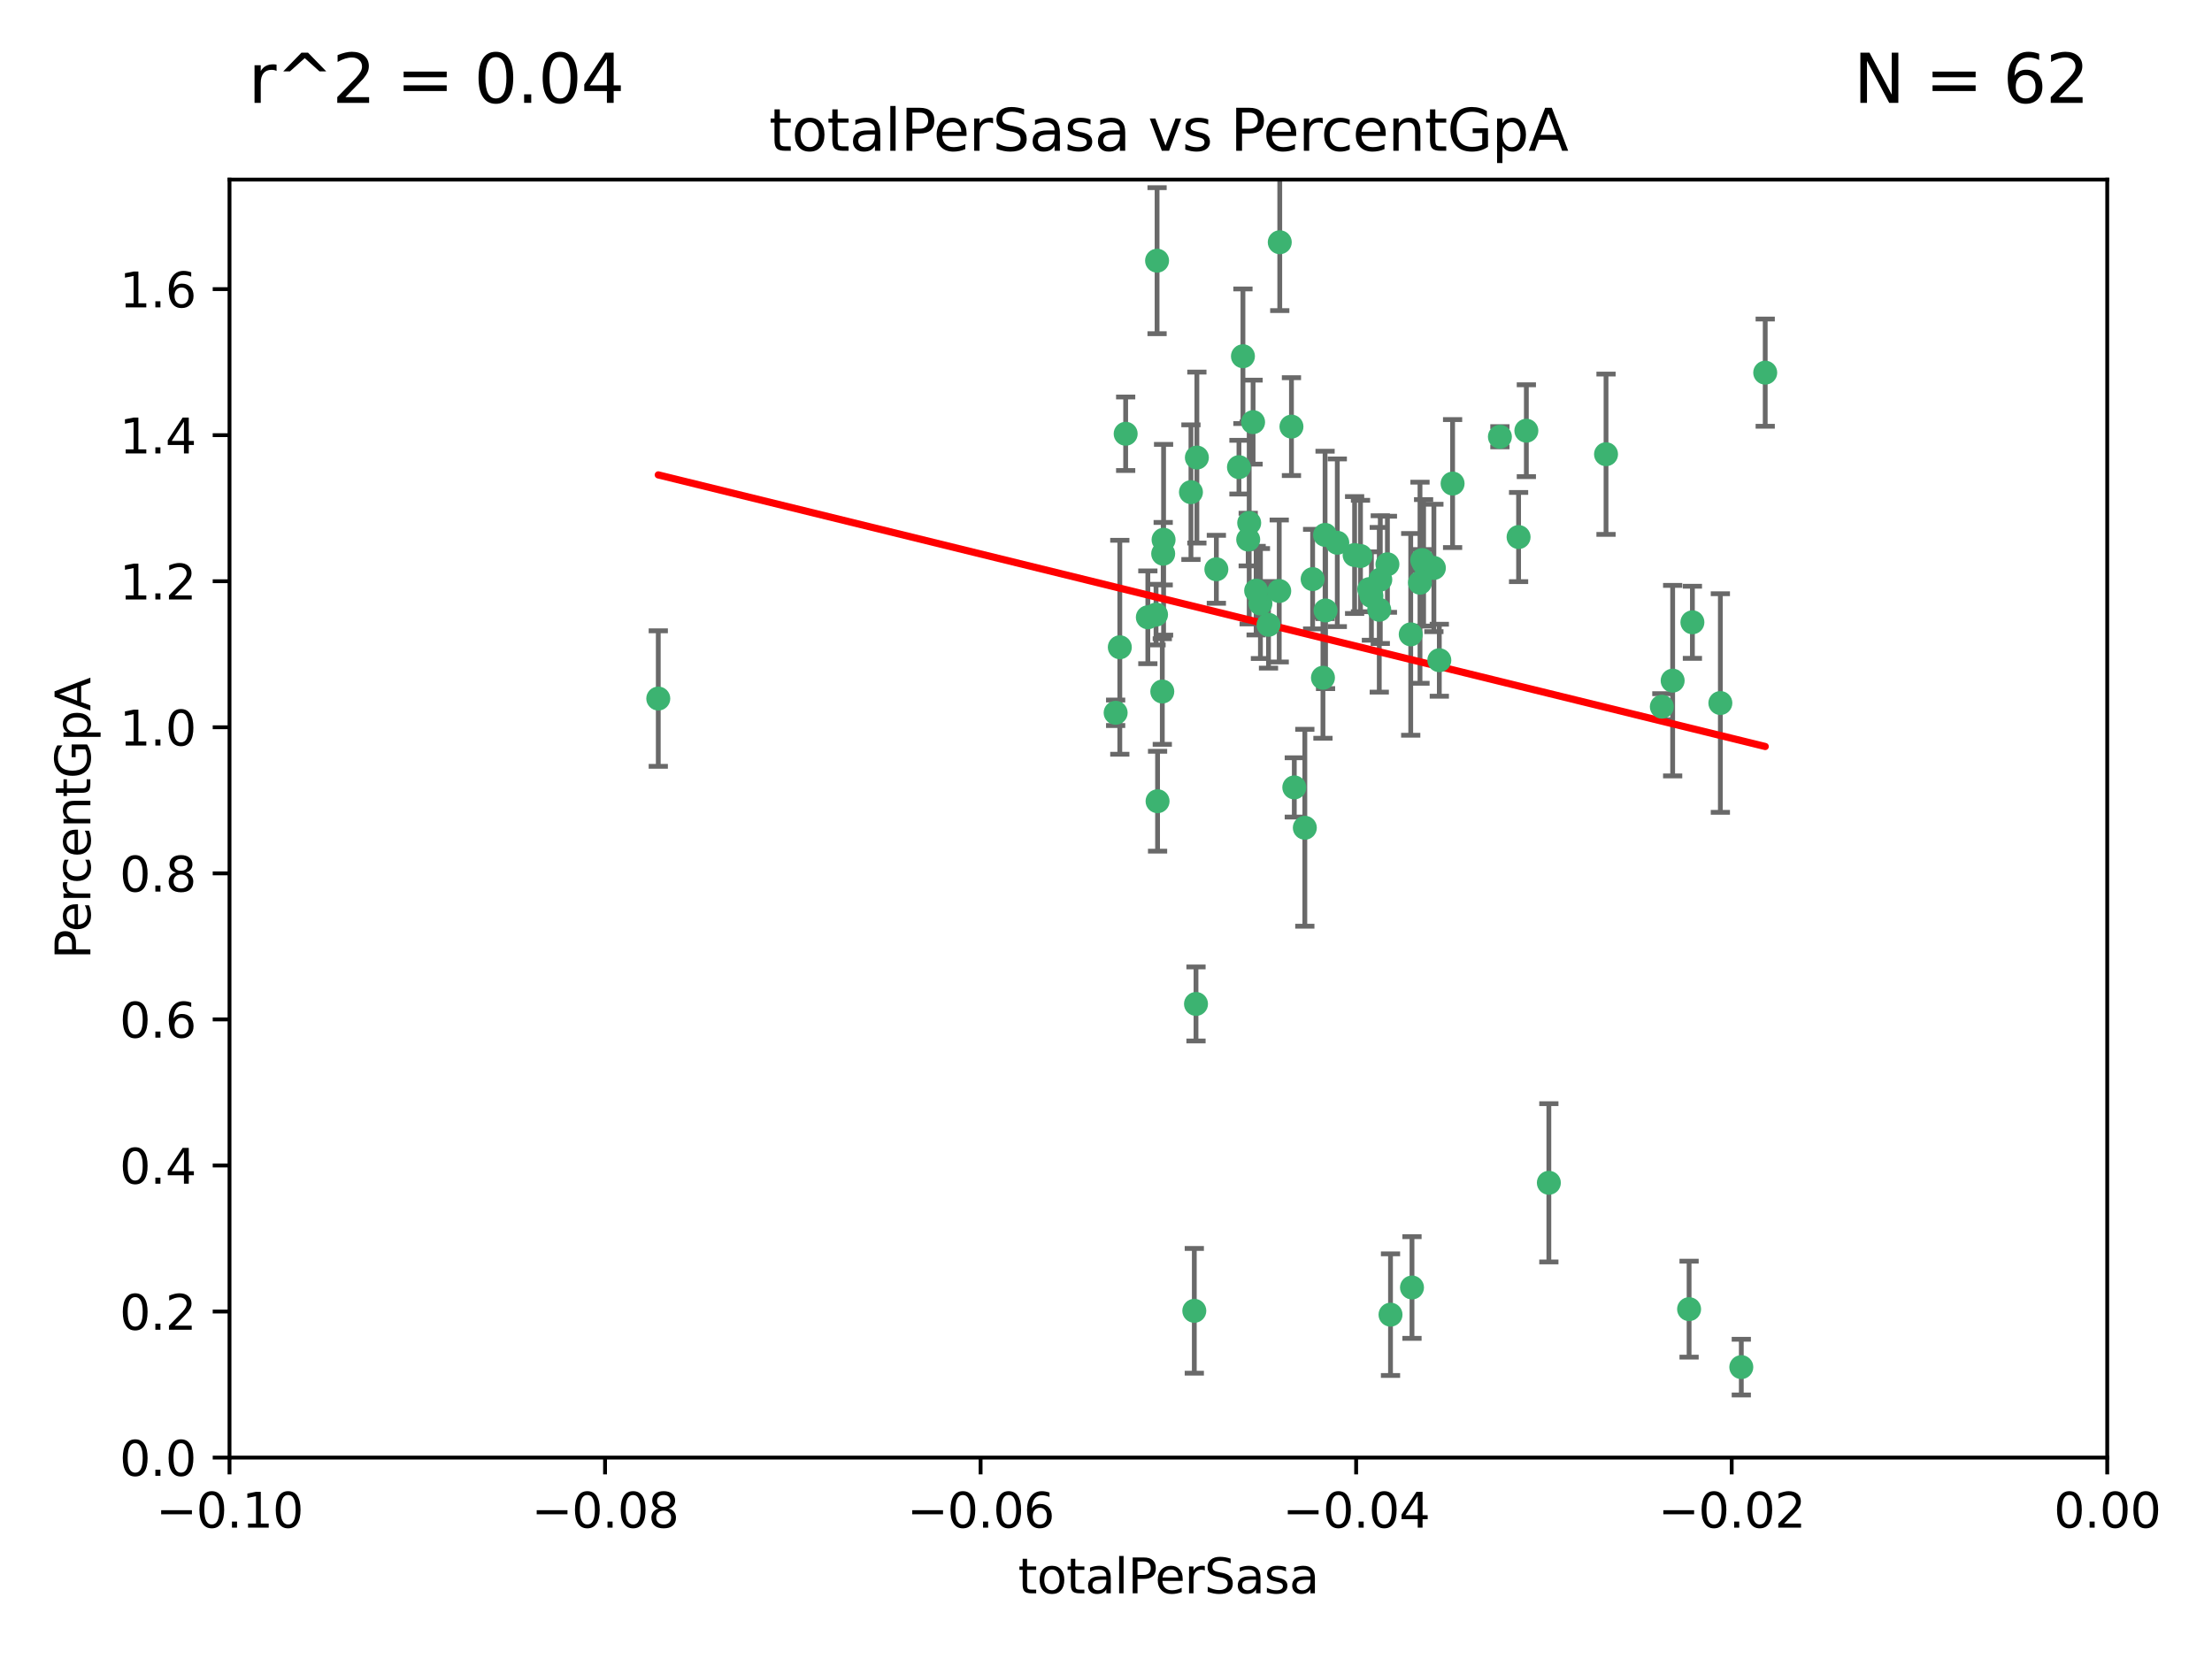 <?xml version="1.0" encoding="utf-8" standalone="no"?>
<!DOCTYPE svg PUBLIC "-//W3C//DTD SVG 1.1//EN"
  "http://www.w3.org/Graphics/SVG/1.1/DTD/svg11.dtd">
<svg xmlns:xlink="http://www.w3.org/1999/xlink" width="460.8pt" height="345.6pt" viewBox="0 0 460.8 345.6" xmlns="http://www.w3.org/2000/svg" version="1.1">
 <defs>
  <style type="text/css">*{stroke-linejoin: round; stroke-linecap: butt}</style>
 </defs>
 <g id="figure_1">
  <g id="patch_1">
   <path d="M 0 345.6 
L 460.8 345.6 
L 460.8 0 
L 0 0 
z
" style="fill: #ffffff"/>
  </g>
  <g id="axes_1">
   <g id="patch_2">
    <path d="M 47.81 303.64 
L 438.975 303.64 
L 438.975 37.411 
L 47.81 37.411 
z
" style="fill: #ffffff"/>
   </g>
   <g id="PathCollection_1">
    <defs>
     <path id="m05da519e37" d="M 0 1.118 
C 0.297 1.118 0.581 1 0.791 0.791 
C 1 0.581 1.118 0.297 1.118 0 
C 1.118 -0.297 1 -0.581 0.791 -0.791 
C 0.581 -1 0.297 -1.118 0 -1.118 
C -0.297 -1.118 -0.581 -1 -0.791 -0.791 
C -1 -0.581 -1.118 -0.297 -1.118 0 
C -1.118 0.297 -1 0.581 -0.791 0.791 
C -0.581 1 -0.297 1.118 0 1.118 
z
" style="stroke: #3cb371"/>
    </defs>
    <g clip-path="url(#pbe6c393dcd)">
     <use xlink:href="#m05da519e37" x="248.096" y="102.526" style="fill: #3cb371; stroke: #3cb371"/>
     <use xlink:href="#m05da519e37" x="253.391" y="118.592" style="fill: #3cb371; stroke: #3cb371"/>
     <use xlink:href="#m05da519e37" x="242.314" y="115.347" style="fill: #3cb371; stroke: #3cb371"/>
     <use xlink:href="#m05da519e37" x="249.331" y="95.318" style="fill: #3cb371; stroke: #3cb371"/>
     <use xlink:href="#m05da519e37" x="258.928" y="74.211" style="fill: #3cb371; stroke: #3cb371"/>
     <use xlink:href="#m05da519e37" x="233.277" y="134.836" style="fill: #3cb371; stroke: #3cb371"/>
     <use xlink:href="#m05da519e37" x="234.497" y="90.362" style="fill: #3cb371; stroke: #3cb371"/>
     <use xlink:href="#m05da519e37" x="232.409" y="148.487" style="fill: #3cb371; stroke: #3cb371"/>
     <use xlink:href="#m05da519e37" x="261.041" y="87.939" style="fill: #3cb371; stroke: #3cb371"/>
     <use xlink:href="#m05da519e37" x="241.04" y="54.304" style="fill: #3cb371; stroke: #3cb371"/>
     <use xlink:href="#m05da519e37" x="239.116" y="128.593" style="fill: #3cb371; stroke: #3cb371"/>
     <use xlink:href="#m05da519e37" x="260.23" y="108.935" style="fill: #3cb371; stroke: #3cb371"/>
     <use xlink:href="#m05da519e37" x="264.252" y="130.157" style="fill: #3cb371; stroke: #3cb371"/>
     <use xlink:href="#m05da519e37" x="258.098" y="97.317" style="fill: #3cb371; stroke: #3cb371"/>
     <use xlink:href="#m05da519e37" x="262.571" y="125.723" style="fill: #3cb371; stroke: #3cb371"/>
     <use xlink:href="#m05da519e37" x="283.416" y="115.829" style="fill: #3cb371; stroke: #3cb371"/>
     <use xlink:href="#m05da519e37" x="266.487" y="123.117" style="fill: #3cb371; stroke: #3cb371"/>
     <use xlink:href="#m05da519e37" x="242.128" y="144.057" style="fill: #3cb371; stroke: #3cb371"/>
     <use xlink:href="#m05da519e37" x="241.143" y="166.909" style="fill: #3cb371; stroke: #3cb371"/>
     <use xlink:href="#m05da519e37" x="269.034" y="88.874" style="fill: #3cb371; stroke: #3cb371"/>
     <use xlink:href="#m05da519e37" x="249.148" y="209.141" style="fill: #3cb371; stroke: #3cb371"/>
     <use xlink:href="#m05da519e37" x="276.135" y="127.171" style="fill: #3cb371; stroke: #3cb371"/>
     <use xlink:href="#m05da519e37" x="271.82" y="172.439" style="fill: #3cb371; stroke: #3cb371"/>
     <use xlink:href="#m05da519e37" x="287.327" y="127.028" style="fill: #3cb371; stroke: #3cb371"/>
     <use xlink:href="#m05da519e37" x="269.626" y="164.032" style="fill: #3cb371; stroke: #3cb371"/>
     <use xlink:href="#m05da519e37" x="261.679" y="123.038" style="fill: #3cb371; stroke: #3cb371"/>
     <use xlink:href="#m05da519e37" x="285.691" y="124.161" style="fill: #3cb371; stroke: #3cb371"/>
     <use xlink:href="#m05da519e37" x="137.131" y="145.522" style="fill: #3cb371; stroke: #3cb371"/>
     <use xlink:href="#m05da519e37" x="242.395" y="112.441" style="fill: #3cb371; stroke: #3cb371"/>
     <use xlink:href="#m05da519e37" x="282.19" y="115.624" style="fill: #3cb371; stroke: #3cb371"/>
     <use xlink:href="#m05da519e37" x="287.541" y="120.746" style="fill: #3cb371; stroke: #3cb371"/>
     <use xlink:href="#m05da519e37" x="278.583" y="113.07" style="fill: #3cb371; stroke: #3cb371"/>
     <use xlink:href="#m05da519e37" x="273.445" y="120.64" style="fill: #3cb371; stroke: #3cb371"/>
     <use xlink:href="#m05da519e37" x="266.598" y="50.463" style="fill: #3cb371; stroke: #3cb371"/>
     <use xlink:href="#m05da519e37" x="298.704" y="118.317" style="fill: #3cb371; stroke: #3cb371"/>
     <use xlink:href="#m05da519e37" x="293.88" y="132.151" style="fill: #3cb371; stroke: #3cb371"/>
     <use xlink:href="#m05da519e37" x="289.026" y="117.548" style="fill: #3cb371; stroke: #3cb371"/>
     <use xlink:href="#m05da519e37" x="248.796" y="273.067" style="fill: #3cb371; stroke: #3cb371"/>
     <use xlink:href="#m05da519e37" x="240.824" y="128.033" style="fill: #3cb371; stroke: #3cb371"/>
     <use xlink:href="#m05da519e37" x="285.242" y="122.726" style="fill: #3cb371; stroke: #3cb371"/>
     <use xlink:href="#m05da519e37" x="260.024" y="112.4" style="fill: #3cb371; stroke: #3cb371"/>
     <use xlink:href="#m05da519e37" x="295.811" y="121.39" style="fill: #3cb371; stroke: #3cb371"/>
     <use xlink:href="#m05da519e37" x="276.037" y="111.43" style="fill: #3cb371; stroke: #3cb371"/>
     <use xlink:href="#m05da519e37" x="275.595" y="141.186" style="fill: #3cb371; stroke: #3cb371"/>
     <use xlink:href="#m05da519e37" x="302.602" y="100.735" style="fill: #3cb371; stroke: #3cb371"/>
     <use xlink:href="#m05da519e37" x="312.458" y="90.985" style="fill: #3cb371; stroke: #3cb371"/>
     <use xlink:href="#m05da519e37" x="296.273" y="116.663" style="fill: #3cb371; stroke: #3cb371"/>
     <use xlink:href="#m05da519e37" x="296.56" y="117.25" style="fill: #3cb371; stroke: #3cb371"/>
     <use xlink:href="#m05da519e37" x="294.144" y="268.209" style="fill: #3cb371; stroke: #3cb371"/>
     <use xlink:href="#m05da519e37" x="316.349" y="111.877" style="fill: #3cb371; stroke: #3cb371"/>
     <use xlink:href="#m05da519e37" x="317.968" y="89.722" style="fill: #3cb371; stroke: #3cb371"/>
     <use xlink:href="#m05da519e37" x="334.565" y="94.622" style="fill: #3cb371; stroke: #3cb371"/>
     <use xlink:href="#m05da519e37" x="299.836" y="137.537" style="fill: #3cb371; stroke: #3cb371"/>
     <use xlink:href="#m05da519e37" x="289.669" y="273.866" style="fill: #3cb371; stroke: #3cb371"/>
     <use xlink:href="#m05da519e37" x="322.655" y="246.398" style="fill: #3cb371; stroke: #3cb371"/>
     <use xlink:href="#m05da519e37" x="352.559" y="129.634" style="fill: #3cb371; stroke: #3cb371"/>
     <use xlink:href="#m05da519e37" x="346.193" y="147.219" style="fill: #3cb371; stroke: #3cb371"/>
     <use xlink:href="#m05da519e37" x="362.745" y="284.794" style="fill: #3cb371; stroke: #3cb371"/>
     <use xlink:href="#m05da519e37" x="358.382" y="146.454" style="fill: #3cb371; stroke: #3cb371"/>
     <use xlink:href="#m05da519e37" x="348.445" y="141.79" style="fill: #3cb371; stroke: #3cb371"/>
     <use xlink:href="#m05da519e37" x="367.727" y="77.63" style="fill: #3cb371; stroke: #3cb371"/>
     <use xlink:href="#m05da519e37" x="351.868" y="272.718" style="fill: #3cb371; stroke: #3cb371"/>
    </g>
   </g>
   <g id="matplotlib.axis_1">
    <g id="xtick_1">
     <g id="line2d_1">
      <defs>
       <path id="mb0757c3b07" d="M 0 0 
L 0 3.5 
" style="stroke: #000000; stroke-width: 0.8"/>
      </defs>
      <g>
       <use xlink:href="#mb0757c3b07" x="47.81" y="303.64" style="stroke: #000000; stroke-width: 0.8"/>
      </g>
     </g>
     <g id="text_1">
      <!-- −0.10 -->
      <g transform="translate(32.487 318.238)scale(0.1 -0.1)">
       <defs>
        <path id="DejaVuSans-2212" d="M 678 2272 
L 4684 2272 
L 4684 1741 
L 678 1741 
L 678 2272 
z
" transform="scale(0.016)"/>
        <path id="DejaVuSans-30" d="M 2034 4250 
Q 1547 4250 1301 3770 
Q 1056 3291 1056 2328 
Q 1056 1369 1301 889 
Q 1547 409 2034 409 
Q 2525 409 2770 889 
Q 3016 1369 3016 2328 
Q 3016 3291 2770 3770 
Q 2525 4250 2034 4250 
z
M 2034 4750 
Q 2819 4750 3233 4129 
Q 3647 3509 3647 2328 
Q 3647 1150 3233 529 
Q 2819 -91 2034 -91 
Q 1250 -91 836 529 
Q 422 1150 422 2328 
Q 422 3509 836 4129 
Q 1250 4750 2034 4750 
z
" transform="scale(0.016)"/>
        <path id="DejaVuSans-2e" d="M 684 794 
L 1344 794 
L 1344 0 
L 684 0 
L 684 794 
z
" transform="scale(0.016)"/>
        <path id="DejaVuSans-31" d="M 794 531 
L 1825 531 
L 1825 4091 
L 703 3866 
L 703 4441 
L 1819 4666 
L 2450 4666 
L 2450 531 
L 3481 531 
L 3481 0 
L 794 0 
L 794 531 
z
" transform="scale(0.016)"/>
       </defs>
       <use xlink:href="#DejaVuSans-2212"/>
       <use xlink:href="#DejaVuSans-30" x="83.789"/>
       <use xlink:href="#DejaVuSans-2e" x="147.412"/>
       <use xlink:href="#DejaVuSans-31" x="179.199"/>
       <use xlink:href="#DejaVuSans-30" x="242.822"/>
      </g>
     </g>
    </g>
    <g id="xtick_2">
     <g id="line2d_2">
      <g>
       <use xlink:href="#mb0757c3b07" x="126.043" y="303.64" style="stroke: #000000; stroke-width: 0.8"/>
      </g>
     </g>
     <g id="text_2">
      <!-- −0.08 -->
      <g transform="translate(110.72 318.238)scale(0.1 -0.1)">
       <defs>
        <path id="DejaVuSans-38" d="M 2034 2216 
Q 1584 2216 1326 1975 
Q 1069 1734 1069 1313 
Q 1069 891 1326 650 
Q 1584 409 2034 409 
Q 2484 409 2743 651 
Q 3003 894 3003 1313 
Q 3003 1734 2745 1975 
Q 2488 2216 2034 2216 
z
M 1403 2484 
Q 997 2584 770 2862 
Q 544 3141 544 3541 
Q 544 4100 942 4425 
Q 1341 4750 2034 4750 
Q 2731 4750 3128 4425 
Q 3525 4100 3525 3541 
Q 3525 3141 3298 2862 
Q 3072 2584 2669 2484 
Q 3125 2378 3379 2068 
Q 3634 1759 3634 1313 
Q 3634 634 3220 271 
Q 2806 -91 2034 -91 
Q 1263 -91 848 271 
Q 434 634 434 1313 
Q 434 1759 690 2068 
Q 947 2378 1403 2484 
z
M 1172 3481 
Q 1172 3119 1398 2916 
Q 1625 2713 2034 2713 
Q 2441 2713 2670 2916 
Q 2900 3119 2900 3481 
Q 2900 3844 2670 4047 
Q 2441 4250 2034 4250 
Q 1625 4250 1398 4047 
Q 1172 3844 1172 3481 
z
" transform="scale(0.016)"/>
       </defs>
       <use xlink:href="#DejaVuSans-2212"/>
       <use xlink:href="#DejaVuSans-30" x="83.789"/>
       <use xlink:href="#DejaVuSans-2e" x="147.412"/>
       <use xlink:href="#DejaVuSans-30" x="179.199"/>
       <use xlink:href="#DejaVuSans-38" x="242.822"/>
      </g>
     </g>
    </g>
    <g id="xtick_3">
     <g id="line2d_3">
      <g>
       <use xlink:href="#mb0757c3b07" x="204.276" y="303.64" style="stroke: #000000; stroke-width: 0.8"/>
      </g>
     </g>
     <g id="text_3">
      <!-- −0.06 -->
      <g transform="translate(188.953 318.238)scale(0.1 -0.1)">
       <defs>
        <path id="DejaVuSans-36" d="M 2113 2584 
Q 1688 2584 1439 2293 
Q 1191 2003 1191 1497 
Q 1191 994 1439 701 
Q 1688 409 2113 409 
Q 2538 409 2786 701 
Q 3034 994 3034 1497 
Q 3034 2003 2786 2293 
Q 2538 2584 2113 2584 
z
M 3366 4563 
L 3366 3988 
Q 3128 4100 2886 4159 
Q 2644 4219 2406 4219 
Q 1781 4219 1451 3797 
Q 1122 3375 1075 2522 
Q 1259 2794 1537 2939 
Q 1816 3084 2150 3084 
Q 2853 3084 3261 2657 
Q 3669 2231 3669 1497 
Q 3669 778 3244 343 
Q 2819 -91 2113 -91 
Q 1303 -91 875 529 
Q 447 1150 447 2328 
Q 447 3434 972 4092 
Q 1497 4750 2381 4750 
Q 2619 4750 2861 4703 
Q 3103 4656 3366 4563 
z
" transform="scale(0.016)"/>
       </defs>
       <use xlink:href="#DejaVuSans-2212"/>
       <use xlink:href="#DejaVuSans-30" x="83.789"/>
       <use xlink:href="#DejaVuSans-2e" x="147.412"/>
       <use xlink:href="#DejaVuSans-30" x="179.199"/>
       <use xlink:href="#DejaVuSans-36" x="242.822"/>
      </g>
     </g>
    </g>
    <g id="xtick_4">
     <g id="line2d_4">
      <g>
       <use xlink:href="#mb0757c3b07" x="282.509" y="303.64" style="stroke: #000000; stroke-width: 0.8"/>
      </g>
     </g>
     <g id="text_4">
      <!-- −0.04 -->
      <g transform="translate(267.186 318.238)scale(0.1 -0.1)">
       <defs>
        <path id="DejaVuSans-34" d="M 2419 4116 
L 825 1625 
L 2419 1625 
L 2419 4116 
z
M 2253 4666 
L 3047 4666 
L 3047 1625 
L 3713 1625 
L 3713 1100 
L 3047 1100 
L 3047 0 
L 2419 0 
L 2419 1100 
L 313 1100 
L 313 1709 
L 2253 4666 
z
" transform="scale(0.016)"/>
       </defs>
       <use xlink:href="#DejaVuSans-2212"/>
       <use xlink:href="#DejaVuSans-30" x="83.789"/>
       <use xlink:href="#DejaVuSans-2e" x="147.412"/>
       <use xlink:href="#DejaVuSans-30" x="179.199"/>
       <use xlink:href="#DejaVuSans-34" x="242.822"/>
      </g>
     </g>
    </g>
    <g id="xtick_5">
     <g id="line2d_5">
      <g>
       <use xlink:href="#mb0757c3b07" x="360.742" y="303.64" style="stroke: #000000; stroke-width: 0.8"/>
      </g>
     </g>
     <g id="text_5">
      <!-- −0.02 -->
      <g transform="translate(345.419 318.238)scale(0.1 -0.1)">
       <defs>
        <path id="DejaVuSans-32" d="M 1228 531 
L 3431 531 
L 3431 0 
L 469 0 
L 469 531 
Q 828 903 1448 1529 
Q 2069 2156 2228 2338 
Q 2531 2678 2651 2914 
Q 2772 3150 2772 3378 
Q 2772 3750 2511 3984 
Q 2250 4219 1831 4219 
Q 1534 4219 1204 4116 
Q 875 4013 500 3803 
L 500 4441 
Q 881 4594 1212 4672 
Q 1544 4750 1819 4750 
Q 2544 4750 2975 4387 
Q 3406 4025 3406 3419 
Q 3406 3131 3298 2873 
Q 3191 2616 2906 2266 
Q 2828 2175 2409 1742 
Q 1991 1309 1228 531 
z
" transform="scale(0.016)"/>
       </defs>
       <use xlink:href="#DejaVuSans-2212"/>
       <use xlink:href="#DejaVuSans-30" x="83.789"/>
       <use xlink:href="#DejaVuSans-2e" x="147.412"/>
       <use xlink:href="#DejaVuSans-30" x="179.199"/>
       <use xlink:href="#DejaVuSans-32" x="242.822"/>
      </g>
     </g>
    </g>
    <g id="xtick_6">
     <g id="line2d_6">
      <g>
       <use xlink:href="#mb0757c3b07" x="438.975" y="303.64" style="stroke: #000000; stroke-width: 0.8"/>
      </g>
     </g>
     <g id="text_6">
      <!-- 0.00 -->
      <g transform="translate(427.842 318.238)scale(0.1 -0.1)">
       <use xlink:href="#DejaVuSans-30"/>
       <use xlink:href="#DejaVuSans-2e" x="63.623"/>
       <use xlink:href="#DejaVuSans-30" x="95.41"/>
       <use xlink:href="#DejaVuSans-30" x="159.033"/>
      </g>
     </g>
    </g>
    <g id="text_7">
     <!-- totalPerSasa -->
     <g transform="translate(212.087 331.917)scale(0.1 -0.1)">
      <defs>
       <path id="DejaVuSans-74" d="M 1172 4494 
L 1172 3500 
L 2356 3500 
L 2356 3053 
L 1172 3053 
L 1172 1153 
Q 1172 725 1289 603 
Q 1406 481 1766 481 
L 2356 481 
L 2356 0 
L 1766 0 
Q 1100 0 847 248 
Q 594 497 594 1153 
L 594 3053 
L 172 3053 
L 172 3500 
L 594 3500 
L 594 4494 
L 1172 4494 
z
" transform="scale(0.016)"/>
       <path id="DejaVuSans-6f" d="M 1959 3097 
Q 1497 3097 1228 2736 
Q 959 2375 959 1747 
Q 959 1119 1226 758 
Q 1494 397 1959 397 
Q 2419 397 2687 759 
Q 2956 1122 2956 1747 
Q 2956 2369 2687 2733 
Q 2419 3097 1959 3097 
z
M 1959 3584 
Q 2709 3584 3137 3096 
Q 3566 2609 3566 1747 
Q 3566 888 3137 398 
Q 2709 -91 1959 -91 
Q 1206 -91 779 398 
Q 353 888 353 1747 
Q 353 2609 779 3096 
Q 1206 3584 1959 3584 
z
" transform="scale(0.016)"/>
       <path id="DejaVuSans-61" d="M 2194 1759 
Q 1497 1759 1228 1600 
Q 959 1441 959 1056 
Q 959 750 1161 570 
Q 1363 391 1709 391 
Q 2188 391 2477 730 
Q 2766 1069 2766 1631 
L 2766 1759 
L 2194 1759 
z
M 3341 1997 
L 3341 0 
L 2766 0 
L 2766 531 
Q 2569 213 2275 61 
Q 1981 -91 1556 -91 
Q 1019 -91 701 211 
Q 384 513 384 1019 
Q 384 1609 779 1909 
Q 1175 2209 1959 2209 
L 2766 2209 
L 2766 2266 
Q 2766 2663 2505 2880 
Q 2244 3097 1772 3097 
Q 1472 3097 1187 3025 
Q 903 2953 641 2809 
L 641 3341 
Q 956 3463 1253 3523 
Q 1550 3584 1831 3584 
Q 2591 3584 2966 3190 
Q 3341 2797 3341 1997 
z
" transform="scale(0.016)"/>
       <path id="DejaVuSans-6c" d="M 603 4863 
L 1178 4863 
L 1178 0 
L 603 0 
L 603 4863 
z
" transform="scale(0.016)"/>
       <path id="DejaVuSans-50" d="M 1259 4147 
L 1259 2394 
L 2053 2394 
Q 2494 2394 2734 2622 
Q 2975 2850 2975 3272 
Q 2975 3691 2734 3919 
Q 2494 4147 2053 4147 
L 1259 4147 
z
M 628 4666 
L 2053 4666 
Q 2838 4666 3239 4311 
Q 3641 3956 3641 3272 
Q 3641 2581 3239 2228 
Q 2838 1875 2053 1875 
L 1259 1875 
L 1259 0 
L 628 0 
L 628 4666 
z
" transform="scale(0.016)"/>
       <path id="DejaVuSans-65" d="M 3597 1894 
L 3597 1613 
L 953 1613 
Q 991 1019 1311 708 
Q 1631 397 2203 397 
Q 2534 397 2845 478 
Q 3156 559 3463 722 
L 3463 178 
Q 3153 47 2828 -22 
Q 2503 -91 2169 -91 
Q 1331 -91 842 396 
Q 353 884 353 1716 
Q 353 2575 817 3079 
Q 1281 3584 2069 3584 
Q 2775 3584 3186 3129 
Q 3597 2675 3597 1894 
z
M 3022 2063 
Q 3016 2534 2758 2815 
Q 2500 3097 2075 3097 
Q 1594 3097 1305 2825 
Q 1016 2553 972 2059 
L 3022 2063 
z
" transform="scale(0.016)"/>
       <path id="DejaVuSans-72" d="M 2631 2963 
Q 2534 3019 2420 3045 
Q 2306 3072 2169 3072 
Q 1681 3072 1420 2755 
Q 1159 2438 1159 1844 
L 1159 0 
L 581 0 
L 581 3500 
L 1159 3500 
L 1159 2956 
Q 1341 3275 1631 3429 
Q 1922 3584 2338 3584 
Q 2397 3584 2469 3576 
Q 2541 3569 2628 3553 
L 2631 2963 
z
" transform="scale(0.016)"/>
       <path id="DejaVuSans-53" d="M 3425 4513 
L 3425 3897 
Q 3066 4069 2747 4153 
Q 2428 4238 2131 4238 
Q 1616 4238 1336 4038 
Q 1056 3838 1056 3469 
Q 1056 3159 1242 3001 
Q 1428 2844 1947 2747 
L 2328 2669 
Q 3034 2534 3370 2195 
Q 3706 1856 3706 1288 
Q 3706 609 3251 259 
Q 2797 -91 1919 -91 
Q 1588 -91 1214 -16 
Q 841 59 441 206 
L 441 856 
Q 825 641 1194 531 
Q 1563 422 1919 422 
Q 2459 422 2753 634 
Q 3047 847 3047 1241 
Q 3047 1584 2836 1778 
Q 2625 1972 2144 2069 
L 1759 2144 
Q 1053 2284 737 2584 
Q 422 2884 422 3419 
Q 422 4038 858 4394 
Q 1294 4750 2059 4750 
Q 2388 4750 2728 4690 
Q 3069 4631 3425 4513 
z
" transform="scale(0.016)"/>
       <path id="DejaVuSans-73" d="M 2834 3397 
L 2834 2853 
Q 2591 2978 2328 3040 
Q 2066 3103 1784 3103 
Q 1356 3103 1142 2972 
Q 928 2841 928 2578 
Q 928 2378 1081 2264 
Q 1234 2150 1697 2047 
L 1894 2003 
Q 2506 1872 2764 1633 
Q 3022 1394 3022 966 
Q 3022 478 2636 193 
Q 2250 -91 1575 -91 
Q 1294 -91 989 -36 
Q 684 19 347 128 
L 347 722 
Q 666 556 975 473 
Q 1284 391 1588 391 
Q 1994 391 2212 530 
Q 2431 669 2431 922 
Q 2431 1156 2273 1281 
Q 2116 1406 1581 1522 
L 1381 1569 
Q 847 1681 609 1914 
Q 372 2147 372 2553 
Q 372 3047 722 3315 
Q 1072 3584 1716 3584 
Q 2034 3584 2315 3537 
Q 2597 3491 2834 3397 
z
" transform="scale(0.016)"/>
      </defs>
      <use xlink:href="#DejaVuSans-74"/>
      <use xlink:href="#DejaVuSans-6f" x="39.209"/>
      <use xlink:href="#DejaVuSans-74" x="100.391"/>
      <use xlink:href="#DejaVuSans-61" x="139.6"/>
      <use xlink:href="#DejaVuSans-6c" x="200.879"/>
      <use xlink:href="#DejaVuSans-50" x="228.662"/>
      <use xlink:href="#DejaVuSans-65" x="285.34"/>
      <use xlink:href="#DejaVuSans-72" x="346.863"/>
      <use xlink:href="#DejaVuSans-53" x="387.977"/>
      <use xlink:href="#DejaVuSans-61" x="451.453"/>
      <use xlink:href="#DejaVuSans-73" x="512.732"/>
      <use xlink:href="#DejaVuSans-61" x="564.832"/>
     </g>
    </g>
   </g>
   <g id="matplotlib.axis_2">
    <g id="ytick_1">
     <g id="line2d_7">
      <defs>
       <path id="m21bc73afe6" d="M 0 0 
L -3.5 0 
" style="stroke: #000000; stroke-width: 0.8"/>
      </defs>
      <g>
       <use xlink:href="#m21bc73afe6" x="47.81" y="303.64" style="stroke: #000000; stroke-width: 0.8"/>
      </g>
     </g>
     <g id="text_8">
      <!-- 0.0 -->
      <g transform="translate(24.907 307.439)scale(0.1 -0.1)">
       <use xlink:href="#DejaVuSans-30"/>
       <use xlink:href="#DejaVuSans-2e" x="63.623"/>
       <use xlink:href="#DejaVuSans-30" x="95.41"/>
      </g>
     </g>
    </g>
    <g id="ytick_2">
     <g id="line2d_8">
      <g>
       <use xlink:href="#m21bc73afe6" x="47.81" y="273.214" style="stroke: #000000; stroke-width: 0.8"/>
      </g>
     </g>
     <g id="text_9">
      <!-- 0.2 -->
      <g transform="translate(24.907 277.013)scale(0.1 -0.1)">
       <use xlink:href="#DejaVuSans-30"/>
       <use xlink:href="#DejaVuSans-2e" x="63.623"/>
       <use xlink:href="#DejaVuSans-32" x="95.41"/>
      </g>
     </g>
    </g>
    <g id="ytick_3">
     <g id="line2d_9">
      <g>
       <use xlink:href="#m21bc73afe6" x="47.81" y="242.788" style="stroke: #000000; stroke-width: 0.8"/>
      </g>
     </g>
     <g id="text_10">
      <!-- 0.4 -->
      <g transform="translate(24.907 246.587)scale(0.1 -0.1)">
       <use xlink:href="#DejaVuSans-30"/>
       <use xlink:href="#DejaVuSans-2e" x="63.623"/>
       <use xlink:href="#DejaVuSans-34" x="95.41"/>
      </g>
     </g>
    </g>
    <g id="ytick_4">
     <g id="line2d_10">
      <g>
       <use xlink:href="#m21bc73afe6" x="47.81" y="212.362" style="stroke: #000000; stroke-width: 0.8"/>
      </g>
     </g>
     <g id="text_11">
      <!-- 0.6 -->
      <g transform="translate(24.907 216.161)scale(0.1 -0.1)">
       <use xlink:href="#DejaVuSans-30"/>
       <use xlink:href="#DejaVuSans-2e" x="63.623"/>
       <use xlink:href="#DejaVuSans-36" x="95.41"/>
      </g>
     </g>
    </g>
    <g id="ytick_5">
     <g id="line2d_11">
      <g>
       <use xlink:href="#m21bc73afe6" x="47.81" y="181.935" style="stroke: #000000; stroke-width: 0.8"/>
      </g>
     </g>
     <g id="text_12">
      <!-- 0.8 -->
      <g transform="translate(24.907 185.735)scale(0.1 -0.1)">
       <use xlink:href="#DejaVuSans-30"/>
       <use xlink:href="#DejaVuSans-2e" x="63.623"/>
       <use xlink:href="#DejaVuSans-38" x="95.41"/>
      </g>
     </g>
    </g>
    <g id="ytick_6">
     <g id="line2d_12">
      <g>
       <use xlink:href="#m21bc73afe6" x="47.81" y="151.509" style="stroke: #000000; stroke-width: 0.8"/>
      </g>
     </g>
     <g id="text_13">
      <!-- 1.0 -->
      <g transform="translate(24.907 155.308)scale(0.1 -0.1)">
       <use xlink:href="#DejaVuSans-31"/>
       <use xlink:href="#DejaVuSans-2e" x="63.623"/>
       <use xlink:href="#DejaVuSans-30" x="95.41"/>
      </g>
     </g>
    </g>
    <g id="ytick_7">
     <g id="line2d_13">
      <g>
       <use xlink:href="#m21bc73afe6" x="47.81" y="121.083" style="stroke: #000000; stroke-width: 0.8"/>
      </g>
     </g>
     <g id="text_14">
      <!-- 1.2 -->
      <g transform="translate(24.907 124.882)scale(0.1 -0.1)">
       <use xlink:href="#DejaVuSans-31"/>
       <use xlink:href="#DejaVuSans-2e" x="63.623"/>
       <use xlink:href="#DejaVuSans-32" x="95.41"/>
      </g>
     </g>
    </g>
    <g id="ytick_8">
     <g id="line2d_14">
      <g>
       <use xlink:href="#m21bc73afe6" x="47.81" y="90.657" style="stroke: #000000; stroke-width: 0.8"/>
      </g>
     </g>
     <g id="text_15">
      <!-- 1.4 -->
      <g transform="translate(24.907 94.456)scale(0.1 -0.1)">
       <use xlink:href="#DejaVuSans-31"/>
       <use xlink:href="#DejaVuSans-2e" x="63.623"/>
       <use xlink:href="#DejaVuSans-34" x="95.41"/>
      </g>
     </g>
    </g>
    <g id="ytick_9">
     <g id="line2d_15">
      <g>
       <use xlink:href="#m21bc73afe6" x="47.81" y="60.231" style="stroke: #000000; stroke-width: 0.8"/>
      </g>
     </g>
     <g id="text_16">
      <!-- 1.6 -->
      <g transform="translate(24.907 64.03)scale(0.1 -0.1)">
       <use xlink:href="#DejaVuSans-31"/>
       <use xlink:href="#DejaVuSans-2e" x="63.623"/>
       <use xlink:href="#DejaVuSans-36" x="95.41"/>
      </g>
     </g>
    </g>
    <g id="text_17">
     <!-- PercentGpA -->
     <g transform="translate(18.827 199.802)rotate(-90)scale(0.1 -0.1)">
      <defs>
       <path id="DejaVuSans-63" d="M 3122 3366 
L 3122 2828 
Q 2878 2963 2633 3030 
Q 2388 3097 2138 3097 
Q 1578 3097 1268 2742 
Q 959 2388 959 1747 
Q 959 1106 1268 751 
Q 1578 397 2138 397 
Q 2388 397 2633 464 
Q 2878 531 3122 666 
L 3122 134 
Q 2881 22 2623 -34 
Q 2366 -91 2075 -91 
Q 1284 -91 818 406 
Q 353 903 353 1747 
Q 353 2603 823 3093 
Q 1294 3584 2113 3584 
Q 2378 3584 2631 3529 
Q 2884 3475 3122 3366 
z
" transform="scale(0.016)"/>
       <path id="DejaVuSans-6e" d="M 3513 2113 
L 3513 0 
L 2938 0 
L 2938 2094 
Q 2938 2591 2744 2837 
Q 2550 3084 2163 3084 
Q 1697 3084 1428 2787 
Q 1159 2491 1159 1978 
L 1159 0 
L 581 0 
L 581 3500 
L 1159 3500 
L 1159 2956 
Q 1366 3272 1645 3428 
Q 1925 3584 2291 3584 
Q 2894 3584 3203 3211 
Q 3513 2838 3513 2113 
z
" transform="scale(0.016)"/>
       <path id="DejaVuSans-47" d="M 3809 666 
L 3809 1919 
L 2778 1919 
L 2778 2438 
L 4434 2438 
L 4434 434 
Q 4069 175 3628 42 
Q 3188 -91 2688 -91 
Q 1594 -91 976 548 
Q 359 1188 359 2328 
Q 359 3472 976 4111 
Q 1594 4750 2688 4750 
Q 3144 4750 3555 4637 
Q 3966 4525 4313 4306 
L 4313 3634 
Q 3963 3931 3569 4081 
Q 3175 4231 2741 4231 
Q 1884 4231 1454 3753 
Q 1025 3275 1025 2328 
Q 1025 1384 1454 906 
Q 1884 428 2741 428 
Q 3075 428 3337 486 
Q 3600 544 3809 666 
z
" transform="scale(0.016)"/>
       <path id="DejaVuSans-70" d="M 1159 525 
L 1159 -1331 
L 581 -1331 
L 581 3500 
L 1159 3500 
L 1159 2969 
Q 1341 3281 1617 3432 
Q 1894 3584 2278 3584 
Q 2916 3584 3314 3078 
Q 3713 2572 3713 1747 
Q 3713 922 3314 415 
Q 2916 -91 2278 -91 
Q 1894 -91 1617 61 
Q 1341 213 1159 525 
z
M 3116 1747 
Q 3116 2381 2855 2742 
Q 2594 3103 2138 3103 
Q 1681 3103 1420 2742 
Q 1159 2381 1159 1747 
Q 1159 1113 1420 752 
Q 1681 391 2138 391 
Q 2594 391 2855 752 
Q 3116 1113 3116 1747 
z
" transform="scale(0.016)"/>
       <path id="DejaVuSans-41" d="M 2188 4044 
L 1331 1722 
L 3047 1722 
L 2188 4044 
z
M 1831 4666 
L 2547 4666 
L 4325 0 
L 3669 0 
L 3244 1197 
L 1141 1197 
L 716 0 
L 50 0 
L 1831 4666 
z
" transform="scale(0.016)"/>
      </defs>
      <use xlink:href="#DejaVuSans-50"/>
      <use xlink:href="#DejaVuSans-65" x="56.678"/>
      <use xlink:href="#DejaVuSans-72" x="118.201"/>
      <use xlink:href="#DejaVuSans-63" x="157.064"/>
      <use xlink:href="#DejaVuSans-65" x="212.045"/>
      <use xlink:href="#DejaVuSans-6e" x="273.568"/>
      <use xlink:href="#DejaVuSans-74" x="336.947"/>
      <use xlink:href="#DejaVuSans-47" x="376.156"/>
      <use xlink:href="#DejaVuSans-70" x="453.646"/>
      <use xlink:href="#DejaVuSans-41" x="517.123"/>
     </g>
    </g>
   </g>
   <g id="LineCollection_1">
    <path d="M 248.096 116.551 
L 248.096 88.502 
" clip-path="url(#pbe6c393dcd)" style="fill: none; stroke: #696969"/>
    <path d="M 253.391 125.671 
L 253.391 111.513 
" clip-path="url(#pbe6c393dcd)" style="fill: none; stroke: #696969"/>
    <path d="M 242.314 121.856 
L 242.314 108.837 
" clip-path="url(#pbe6c393dcd)" style="fill: none; stroke: #696969"/>
    <path d="M 249.331 113.125 
L 249.331 77.511 
" clip-path="url(#pbe6c393dcd)" style="fill: none; stroke: #696969"/>
    <path d="M 258.928 88.233 
L 258.928 60.19 
" clip-path="url(#pbe6c393dcd)" style="fill: none; stroke: #696969"/>
    <path d="M 233.277 157.119 
L 233.277 112.554 
" clip-path="url(#pbe6c393dcd)" style="fill: none; stroke: #696969"/>
    <path d="M 234.497 98.017 
L 234.497 82.708 
" clip-path="url(#pbe6c393dcd)" style="fill: none; stroke: #696969"/>
    <path d="M 232.409 151.141 
L 232.409 145.832 
" clip-path="url(#pbe6c393dcd)" style="fill: none; stroke: #696969"/>
    <path d="M 261.041 96.688 
L 261.041 79.189 
" clip-path="url(#pbe6c393dcd)" style="fill: none; stroke: #696969"/>
    <path d="M 241.04 69.514 
L 241.04 39.094 
" clip-path="url(#pbe6c393dcd)" style="fill: none; stroke: #696969"/>
    <path d="M 239.116 138.259 
L 239.116 118.927 
" clip-path="url(#pbe6c393dcd)" style="fill: none; stroke: #696969"/>
    <path d="M 260.23 129.975 
L 260.23 87.895 
" clip-path="url(#pbe6c393dcd)" style="fill: none; stroke: #696969"/>
    <path d="M 264.252 139.176 
L 264.252 121.139 
" clip-path="url(#pbe6c393dcd)" style="fill: none; stroke: #696969"/>
    <path d="M 258.098 102.911 
L 258.098 91.723 
" clip-path="url(#pbe6c393dcd)" style="fill: none; stroke: #696969"/>
    <path d="M 262.571 137.173 
L 262.571 114.273 
" clip-path="url(#pbe6c393dcd)" style="fill: none; stroke: #696969"/>
    <path d="M 283.416 127.434 
L 283.416 104.223 
" clip-path="url(#pbe6c393dcd)" style="fill: none; stroke: #696969"/>
    <path d="M 266.487 137.906 
L 266.487 108.328 
" clip-path="url(#pbe6c393dcd)" style="fill: none; stroke: #696969"/>
    <path d="M 242.128 155.054 
L 242.128 133.06 
" clip-path="url(#pbe6c393dcd)" style="fill: none; stroke: #696969"/>
    <path d="M 241.143 177.313 
L 241.143 156.505 
" clip-path="url(#pbe6c393dcd)" style="fill: none; stroke: #696969"/>
    <path d="M 269.034 99.068 
L 269.034 78.679 
" clip-path="url(#pbe6c393dcd)" style="fill: none; stroke: #696969"/>
    <path d="M 249.148 216.853 
L 249.148 201.43 
" clip-path="url(#pbe6c393dcd)" style="fill: none; stroke: #696969"/>
    <path d="M 276.135 143.45 
L 276.135 110.892 
" clip-path="url(#pbe6c393dcd)" style="fill: none; stroke: #696969"/>
    <path d="M 271.82 192.948 
L 271.82 151.931 
" clip-path="url(#pbe6c393dcd)" style="fill: none; stroke: #696969"/>
    <path d="M 287.327 144.184 
L 287.327 109.872 
" clip-path="url(#pbe6c393dcd)" style="fill: none; stroke: #696969"/>
    <path d="M 269.626 170.206 
L 269.626 157.858 
" clip-path="url(#pbe6c393dcd)" style="fill: none; stroke: #696969"/>
    <path d="M 261.679 132.269 
L 261.679 113.807 
" clip-path="url(#pbe6c393dcd)" style="fill: none; stroke: #696969"/>
    <path d="M 285.691 133.371 
L 285.691 114.951 
" clip-path="url(#pbe6c393dcd)" style="fill: none; stroke: #696969"/>
    <path d="M 137.131 159.637 
L 137.131 131.407 
" clip-path="url(#pbe6c393dcd)" style="fill: none; stroke: #696969"/>
    <path d="M 242.395 132.308 
L 242.395 92.574 
" clip-path="url(#pbe6c393dcd)" style="fill: none; stroke: #696969"/>
    <path d="M 282.19 127.805 
L 282.19 103.444 
" clip-path="url(#pbe6c393dcd)" style="fill: none; stroke: #696969"/>
    <path d="M 287.541 134.052 
L 287.541 107.441 
" clip-path="url(#pbe6c393dcd)" style="fill: none; stroke: #696969"/>
    <path d="M 278.583 130.531 
L 278.583 95.608 
" clip-path="url(#pbe6c393dcd)" style="fill: none; stroke: #696969"/>
    <path d="M 273.445 131.008 
L 273.445 110.272 
" clip-path="url(#pbe6c393dcd)" style="fill: none; stroke: #696969"/>
    <path d="M 266.598 64.704 
L 266.598 36.222 
" clip-path="url(#pbe6c393dcd)" style="fill: none; stroke: #696969"/>
    <path d="M 298.704 131.588 
L 298.704 105.046 
" clip-path="url(#pbe6c393dcd)" style="fill: none; stroke: #696969"/>
    <path d="M 293.88 153.161 
L 293.88 111.142 
" clip-path="url(#pbe6c393dcd)" style="fill: none; stroke: #696969"/>
    <path d="M 289.026 127.556 
L 289.026 107.539 
" clip-path="url(#pbe6c393dcd)" style="fill: none; stroke: #696969"/>
    <path d="M 248.796 286.059 
L 248.796 260.074 
" clip-path="url(#pbe6c393dcd)" style="fill: none; stroke: #696969"/>
    <path d="M 240.824 134.352 
L 240.824 121.715 
" clip-path="url(#pbe6c393dcd)" style="fill: none; stroke: #696969"/>
    <path d="M 285.242 124.287 
L 285.242 121.164 
" clip-path="url(#pbe6c393dcd)" style="fill: none; stroke: #696969"/>
    <path d="M 260.024 117.881 
L 260.024 106.919 
" clip-path="url(#pbe6c393dcd)" style="fill: none; stroke: #696969"/>
    <path d="M 295.811 142.334 
L 295.811 100.445 
" clip-path="url(#pbe6c393dcd)" style="fill: none; stroke: #696969"/>
    <path d="M 276.037 128.867 
L 276.037 93.993 
" clip-path="url(#pbe6c393dcd)" style="fill: none; stroke: #696969"/>
    <path d="M 275.595 153.788 
L 275.595 128.583 
" clip-path="url(#pbe6c393dcd)" style="fill: none; stroke: #696969"/>
    <path d="M 302.602 114.065 
L 302.602 87.405 
" clip-path="url(#pbe6c393dcd)" style="fill: none; stroke: #696969"/>
    <path d="M 312.458 93.09 
L 312.458 88.88 
" clip-path="url(#pbe6c393dcd)" style="fill: none; stroke: #696969"/>
    <path d="M 296.273 118.845 
L 296.273 114.48 
" clip-path="url(#pbe6c393dcd)" style="fill: none; stroke: #696969"/>
    <path d="M 296.56 130.424 
L 296.56 104.076 
" clip-path="url(#pbe6c393dcd)" style="fill: none; stroke: #696969"/>
    <path d="M 294.144 278.801 
L 294.144 257.617 
" clip-path="url(#pbe6c393dcd)" style="fill: none; stroke: #696969"/>
    <path d="M 316.349 121.164 
L 316.349 102.59 
" clip-path="url(#pbe6c393dcd)" style="fill: none; stroke: #696969"/>
    <path d="M 317.968 99.288 
L 317.968 80.155 
" clip-path="url(#pbe6c393dcd)" style="fill: none; stroke: #696969"/>
    <path d="M 334.565 111.321 
L 334.565 77.924 
" clip-path="url(#pbe6c393dcd)" style="fill: none; stroke: #696969"/>
    <path d="M 299.836 145.036 
L 299.836 130.037 
" clip-path="url(#pbe6c393dcd)" style="fill: none; stroke: #696969"/>
    <path d="M 289.669 286.536 
L 289.669 261.196 
" clip-path="url(#pbe6c393dcd)" style="fill: none; stroke: #696969"/>
    <path d="M 322.655 262.879 
L 322.655 229.916 
" clip-path="url(#pbe6c393dcd)" style="fill: none; stroke: #696969"/>
    <path d="M 352.559 137.148 
L 352.559 122.121 
" clip-path="url(#pbe6c393dcd)" style="fill: none; stroke: #696969"/>
    <path d="M 346.193 149.931 
L 346.193 144.506 
" clip-path="url(#pbe6c393dcd)" style="fill: none; stroke: #696969"/>
    <path d="M 362.745 290.597 
L 362.745 278.99 
" clip-path="url(#pbe6c393dcd)" style="fill: none; stroke: #696969"/>
    <path d="M 358.382 169.221 
L 358.382 123.686 
" clip-path="url(#pbe6c393dcd)" style="fill: none; stroke: #696969"/>
    <path d="M 348.445 161.635 
L 348.445 121.944 
" clip-path="url(#pbe6c393dcd)" style="fill: none; stroke: #696969"/>
    <path d="M 367.727 88.796 
L 367.727 66.463 
" clip-path="url(#pbe6c393dcd)" style="fill: none; stroke: #696969"/>
    <path d="M 351.868 282.712 
L 351.868 262.724 
" clip-path="url(#pbe6c393dcd)" style="fill: none; stroke: #696969"/>
   </g>
   <g id="line2d_16">
    <defs>
     <path id="m5981fbed12" d="M 2 0 
L -2 -0 
" style="stroke: #696969"/>
    </defs>
    <g clip-path="url(#pbe6c393dcd)">
     <use xlink:href="#m5981fbed12" x="248.096" y="116.551" style="fill: #696969; stroke: #696969"/>
     <use xlink:href="#m5981fbed12" x="253.391" y="125.671" style="fill: #696969; stroke: #696969"/>
     <use xlink:href="#m5981fbed12" x="242.314" y="121.856" style="fill: #696969; stroke: #696969"/>
     <use xlink:href="#m5981fbed12" x="249.331" y="113.125" style="fill: #696969; stroke: #696969"/>
     <use xlink:href="#m5981fbed12" x="258.928" y="88.233" style="fill: #696969; stroke: #696969"/>
     <use xlink:href="#m5981fbed12" x="233.277" y="157.119" style="fill: #696969; stroke: #696969"/>
     <use xlink:href="#m5981fbed12" x="234.497" y="98.017" style="fill: #696969; stroke: #696969"/>
     <use xlink:href="#m5981fbed12" x="232.409" y="151.141" style="fill: #696969; stroke: #696969"/>
     <use xlink:href="#m5981fbed12" x="261.041" y="96.688" style="fill: #696969; stroke: #696969"/>
     <use xlink:href="#m5981fbed12" x="241.04" y="69.514" style="fill: #696969; stroke: #696969"/>
     <use xlink:href="#m5981fbed12" x="239.116" y="138.259" style="fill: #696969; stroke: #696969"/>
     <use xlink:href="#m5981fbed12" x="260.23" y="129.975" style="fill: #696969; stroke: #696969"/>
     <use xlink:href="#m5981fbed12" x="264.252" y="139.176" style="fill: #696969; stroke: #696969"/>
     <use xlink:href="#m5981fbed12" x="258.098" y="102.911" style="fill: #696969; stroke: #696969"/>
     <use xlink:href="#m5981fbed12" x="262.571" y="137.173" style="fill: #696969; stroke: #696969"/>
     <use xlink:href="#m5981fbed12" x="283.416" y="127.434" style="fill: #696969; stroke: #696969"/>
     <use xlink:href="#m5981fbed12" x="266.487" y="137.906" style="fill: #696969; stroke: #696969"/>
     <use xlink:href="#m5981fbed12" x="242.128" y="155.054" style="fill: #696969; stroke: #696969"/>
     <use xlink:href="#m5981fbed12" x="241.143" y="177.313" style="fill: #696969; stroke: #696969"/>
     <use xlink:href="#m5981fbed12" x="269.034" y="99.068" style="fill: #696969; stroke: #696969"/>
     <use xlink:href="#m5981fbed12" x="249.148" y="216.853" style="fill: #696969; stroke: #696969"/>
     <use xlink:href="#m5981fbed12" x="276.135" y="143.45" style="fill: #696969; stroke: #696969"/>
     <use xlink:href="#m5981fbed12" x="271.82" y="192.948" style="fill: #696969; stroke: #696969"/>
     <use xlink:href="#m5981fbed12" x="287.327" y="144.184" style="fill: #696969; stroke: #696969"/>
     <use xlink:href="#m5981fbed12" x="269.626" y="170.206" style="fill: #696969; stroke: #696969"/>
     <use xlink:href="#m5981fbed12" x="261.679" y="132.269" style="fill: #696969; stroke: #696969"/>
     <use xlink:href="#m5981fbed12" x="285.691" y="133.371" style="fill: #696969; stroke: #696969"/>
     <use xlink:href="#m5981fbed12" x="137.131" y="159.637" style="fill: #696969; stroke: #696969"/>
     <use xlink:href="#m5981fbed12" x="242.395" y="132.308" style="fill: #696969; stroke: #696969"/>
     <use xlink:href="#m5981fbed12" x="282.19" y="127.805" style="fill: #696969; stroke: #696969"/>
     <use xlink:href="#m5981fbed12" x="287.541" y="134.052" style="fill: #696969; stroke: #696969"/>
     <use xlink:href="#m5981fbed12" x="278.583" y="130.531" style="fill: #696969; stroke: #696969"/>
     <use xlink:href="#m5981fbed12" x="273.445" y="131.008" style="fill: #696969; stroke: #696969"/>
     <use xlink:href="#m5981fbed12" x="266.598" y="64.704" style="fill: #696969; stroke: #696969"/>
     <use xlink:href="#m5981fbed12" x="298.704" y="131.588" style="fill: #696969; stroke: #696969"/>
     <use xlink:href="#m5981fbed12" x="293.88" y="153.161" style="fill: #696969; stroke: #696969"/>
     <use xlink:href="#m5981fbed12" x="289.026" y="127.556" style="fill: #696969; stroke: #696969"/>
     <use xlink:href="#m5981fbed12" x="248.796" y="286.059" style="fill: #696969; stroke: #696969"/>
     <use xlink:href="#m5981fbed12" x="240.824" y="134.352" style="fill: #696969; stroke: #696969"/>
     <use xlink:href="#m5981fbed12" x="285.242" y="124.287" style="fill: #696969; stroke: #696969"/>
     <use xlink:href="#m5981fbed12" x="260.024" y="117.881" style="fill: #696969; stroke: #696969"/>
     <use xlink:href="#m5981fbed12" x="295.811" y="142.334" style="fill: #696969; stroke: #696969"/>
     <use xlink:href="#m5981fbed12" x="276.037" y="128.867" style="fill: #696969; stroke: #696969"/>
     <use xlink:href="#m5981fbed12" x="275.595" y="153.788" style="fill: #696969; stroke: #696969"/>
     <use xlink:href="#m5981fbed12" x="302.602" y="114.065" style="fill: #696969; stroke: #696969"/>
     <use xlink:href="#m5981fbed12" x="312.458" y="93.09" style="fill: #696969; stroke: #696969"/>
     <use xlink:href="#m5981fbed12" x="296.273" y="118.845" style="fill: #696969; stroke: #696969"/>
     <use xlink:href="#m5981fbed12" x="296.56" y="130.424" style="fill: #696969; stroke: #696969"/>
     <use xlink:href="#m5981fbed12" x="294.144" y="278.801" style="fill: #696969; stroke: #696969"/>
     <use xlink:href="#m5981fbed12" x="316.349" y="121.164" style="fill: #696969; stroke: #696969"/>
     <use xlink:href="#m5981fbed12" x="317.968" y="99.288" style="fill: #696969; stroke: #696969"/>
     <use xlink:href="#m5981fbed12" x="334.565" y="111.321" style="fill: #696969; stroke: #696969"/>
     <use xlink:href="#m5981fbed12" x="299.836" y="145.036" style="fill: #696969; stroke: #696969"/>
     <use xlink:href="#m5981fbed12" x="289.669" y="286.536" style="fill: #696969; stroke: #696969"/>
     <use xlink:href="#m5981fbed12" x="322.655" y="262.879" style="fill: #696969; stroke: #696969"/>
     <use xlink:href="#m5981fbed12" x="352.559" y="137.148" style="fill: #696969; stroke: #696969"/>
     <use xlink:href="#m5981fbed12" x="346.193" y="149.931" style="fill: #696969; stroke: #696969"/>
     <use xlink:href="#m5981fbed12" x="362.745" y="290.597" style="fill: #696969; stroke: #696969"/>
     <use xlink:href="#m5981fbed12" x="358.382" y="169.221" style="fill: #696969; stroke: #696969"/>
     <use xlink:href="#m5981fbed12" x="348.445" y="161.635" style="fill: #696969; stroke: #696969"/>
     <use xlink:href="#m5981fbed12" x="367.727" y="88.796" style="fill: #696969; stroke: #696969"/>
     <use xlink:href="#m5981fbed12" x="351.868" y="282.712" style="fill: #696969; stroke: #696969"/>
    </g>
   </g>
   <g id="line2d_17">
    <g clip-path="url(#pbe6c393dcd)">
     <use xlink:href="#m5981fbed12" x="248.096" y="88.502" style="fill: #696969; stroke: #696969"/>
     <use xlink:href="#m5981fbed12" x="253.391" y="111.513" style="fill: #696969; stroke: #696969"/>
     <use xlink:href="#m5981fbed12" x="242.314" y="108.837" style="fill: #696969; stroke: #696969"/>
     <use xlink:href="#m5981fbed12" x="249.331" y="77.511" style="fill: #696969; stroke: #696969"/>
     <use xlink:href="#m5981fbed12" x="258.928" y="60.19" style="fill: #696969; stroke: #696969"/>
     <use xlink:href="#m5981fbed12" x="233.277" y="112.554" style="fill: #696969; stroke: #696969"/>
     <use xlink:href="#m5981fbed12" x="234.497" y="82.708" style="fill: #696969; stroke: #696969"/>
     <use xlink:href="#m5981fbed12" x="232.409" y="145.832" style="fill: #696969; stroke: #696969"/>
     <use xlink:href="#m5981fbed12" x="261.041" y="79.189" style="fill: #696969; stroke: #696969"/>
     <use xlink:href="#m5981fbed12" x="241.04" y="39.094" style="fill: #696969; stroke: #696969"/>
     <use xlink:href="#m5981fbed12" x="239.116" y="118.927" style="fill: #696969; stroke: #696969"/>
     <use xlink:href="#m5981fbed12" x="260.23" y="87.895" style="fill: #696969; stroke: #696969"/>
     <use xlink:href="#m5981fbed12" x="264.252" y="121.139" style="fill: #696969; stroke: #696969"/>
     <use xlink:href="#m5981fbed12" x="258.098" y="91.723" style="fill: #696969; stroke: #696969"/>
     <use xlink:href="#m5981fbed12" x="262.571" y="114.273" style="fill: #696969; stroke: #696969"/>
     <use xlink:href="#m5981fbed12" x="283.416" y="104.223" style="fill: #696969; stroke: #696969"/>
     <use xlink:href="#m5981fbed12" x="266.487" y="108.328" style="fill: #696969; stroke: #696969"/>
     <use xlink:href="#m5981fbed12" x="242.128" y="133.06" style="fill: #696969; stroke: #696969"/>
     <use xlink:href="#m5981fbed12" x="241.143" y="156.505" style="fill: #696969; stroke: #696969"/>
     <use xlink:href="#m5981fbed12" x="269.034" y="78.679" style="fill: #696969; stroke: #696969"/>
     <use xlink:href="#m5981fbed12" x="249.148" y="201.43" style="fill: #696969; stroke: #696969"/>
     <use xlink:href="#m5981fbed12" x="276.135" y="110.892" style="fill: #696969; stroke: #696969"/>
     <use xlink:href="#m5981fbed12" x="271.82" y="151.931" style="fill: #696969; stroke: #696969"/>
     <use xlink:href="#m5981fbed12" x="287.327" y="109.872" style="fill: #696969; stroke: #696969"/>
     <use xlink:href="#m5981fbed12" x="269.626" y="157.858" style="fill: #696969; stroke: #696969"/>
     <use xlink:href="#m5981fbed12" x="261.679" y="113.807" style="fill: #696969; stroke: #696969"/>
     <use xlink:href="#m5981fbed12" x="285.691" y="114.951" style="fill: #696969; stroke: #696969"/>
     <use xlink:href="#m5981fbed12" x="137.131" y="131.407" style="fill: #696969; stroke: #696969"/>
     <use xlink:href="#m5981fbed12" x="242.395" y="92.574" style="fill: #696969; stroke: #696969"/>
     <use xlink:href="#m5981fbed12" x="282.19" y="103.444" style="fill: #696969; stroke: #696969"/>
     <use xlink:href="#m5981fbed12" x="287.541" y="107.441" style="fill: #696969; stroke: #696969"/>
     <use xlink:href="#m5981fbed12" x="278.583" y="95.608" style="fill: #696969; stroke: #696969"/>
     <use xlink:href="#m5981fbed12" x="273.445" y="110.272" style="fill: #696969; stroke: #696969"/>
     <use xlink:href="#m5981fbed12" x="266.598" y="36.222" style="fill: #696969; stroke: #696969"/>
     <use xlink:href="#m5981fbed12" x="298.704" y="105.046" style="fill: #696969; stroke: #696969"/>
     <use xlink:href="#m5981fbed12" x="293.88" y="111.142" style="fill: #696969; stroke: #696969"/>
     <use xlink:href="#m5981fbed12" x="289.026" y="107.539" style="fill: #696969; stroke: #696969"/>
     <use xlink:href="#m5981fbed12" x="248.796" y="260.074" style="fill: #696969; stroke: #696969"/>
     <use xlink:href="#m5981fbed12" x="240.824" y="121.715" style="fill: #696969; stroke: #696969"/>
     <use xlink:href="#m5981fbed12" x="285.242" y="121.164" style="fill: #696969; stroke: #696969"/>
     <use xlink:href="#m5981fbed12" x="260.024" y="106.919" style="fill: #696969; stroke: #696969"/>
     <use xlink:href="#m5981fbed12" x="295.811" y="100.445" style="fill: #696969; stroke: #696969"/>
     <use xlink:href="#m5981fbed12" x="276.037" y="93.993" style="fill: #696969; stroke: #696969"/>
     <use xlink:href="#m5981fbed12" x="275.595" y="128.583" style="fill: #696969; stroke: #696969"/>
     <use xlink:href="#m5981fbed12" x="302.602" y="87.405" style="fill: #696969; stroke: #696969"/>
     <use xlink:href="#m5981fbed12" x="312.458" y="88.88" style="fill: #696969; stroke: #696969"/>
     <use xlink:href="#m5981fbed12" x="296.273" y="114.48" style="fill: #696969; stroke: #696969"/>
     <use xlink:href="#m5981fbed12" x="296.56" y="104.076" style="fill: #696969; stroke: #696969"/>
     <use xlink:href="#m5981fbed12" x="294.144" y="257.617" style="fill: #696969; stroke: #696969"/>
     <use xlink:href="#m5981fbed12" x="316.349" y="102.59" style="fill: #696969; stroke: #696969"/>
     <use xlink:href="#m5981fbed12" x="317.968" y="80.155" style="fill: #696969; stroke: #696969"/>
     <use xlink:href="#m5981fbed12" x="334.565" y="77.924" style="fill: #696969; stroke: #696969"/>
     <use xlink:href="#m5981fbed12" x="299.836" y="130.037" style="fill: #696969; stroke: #696969"/>
     <use xlink:href="#m5981fbed12" x="289.669" y="261.196" style="fill: #696969; stroke: #696969"/>
     <use xlink:href="#m5981fbed12" x="322.655" y="229.916" style="fill: #696969; stroke: #696969"/>
     <use xlink:href="#m5981fbed12" x="352.559" y="122.121" style="fill: #696969; stroke: #696969"/>
     <use xlink:href="#m5981fbed12" x="346.193" y="144.506" style="fill: #696969; stroke: #696969"/>
     <use xlink:href="#m5981fbed12" x="362.745" y="278.99" style="fill: #696969; stroke: #696969"/>
     <use xlink:href="#m5981fbed12" x="358.382" y="123.686" style="fill: #696969; stroke: #696969"/>
     <use xlink:href="#m5981fbed12" x="348.445" y="121.944" style="fill: #696969; stroke: #696969"/>
     <use xlink:href="#m5981fbed12" x="367.727" y="66.463" style="fill: #696969; stroke: #696969"/>
     <use xlink:href="#m5981fbed12" x="351.868" y="262.724" style="fill: #696969; stroke: #696969"/>
    </g>
   </g>
   <g id="line2d_18">
    <path d="M 248.096 126.155 
L 253.391 127.455 
L 242.314 124.737 
L 249.331 126.458 
L 258.928 128.813 
L 233.277 122.519 
L 234.497 122.819 
L 232.409 122.307 
L 261.041 129.332 
L 241.04 124.424 
L 239.116 123.952 
L 260.23 129.133 
L 264.252 130.12 
L 258.098 128.61 
L 262.571 129.707 
L 283.416 134.822 
L 266.487 130.668 
L 242.128 124.691 
L 241.143 124.449 
L 269.034 131.293 
L 249.148 126.414 
L 276.135 133.035 
L 271.82 131.976 
L 287.327 135.781 
L 269.626 131.438 
L 261.679 129.488 
L 285.691 135.38 
L 137.131 98.929 
L 242.395 124.757 
L 282.19 134.521 
L 287.541 135.834 
L 278.583 133.636 
L 273.445 132.375 
L 266.598 130.695 
L 298.704 138.573 
L 293.88 137.389 
L 289.026 136.198 
L 248.796 126.327 
L 240.824 124.371 
L 285.242 135.269 
L 260.024 129.082 
L 295.811 137.863 
L 276.037 133.011 
L 275.595 132.903 
L 302.602 139.529 
L 312.458 141.947 
L 296.273 137.976 
L 296.56 138.046 
L 294.144 137.454 
L 316.349 142.902 
L 317.968 143.299 
L 334.565 147.371 
L 299.836 138.85 
L 289.669 136.356 
L 322.655 144.449 
L 352.559 151.786 
L 346.193 150.224 
L 362.745 154.286 
L 358.382 153.215 
L 348.445 150.777 
L 367.727 155.508 
L 351.868 151.617 
" clip-path="url(#pbe6c393dcd)" style="fill: none; stroke: #ff0000; stroke-width: 1.5; stroke-linecap: square"/>
   </g>
   <g id="line2d_19">
    <defs>
     <path id="m2756c36543" d="M 0 2 
C 0.53 2 1.039 1.789 1.414 1.414 
C 1.789 1.039 2 0.53 2 0 
C 2 -0.53 1.789 -1.039 1.414 -1.414 
C 1.039 -1.789 0.53 -2 0 -2 
C -0.53 -2 -1.039 -1.789 -1.414 -1.414 
C -1.789 -1.039 -2 -0.53 -2 0 
C -2 0.53 -1.789 1.039 -1.414 1.414 
C -1.039 1.789 -0.53 2 0 2 
z
" style="stroke: #3cb371"/>
    </defs>
    <g clip-path="url(#pbe6c393dcd)">
     <use xlink:href="#m2756c36543" x="248.096" y="102.526" style="fill: #3cb371; stroke: #3cb371"/>
     <use xlink:href="#m2756c36543" x="253.391" y="118.592" style="fill: #3cb371; stroke: #3cb371"/>
     <use xlink:href="#m2756c36543" x="242.314" y="115.347" style="fill: #3cb371; stroke: #3cb371"/>
     <use xlink:href="#m2756c36543" x="249.331" y="95.318" style="fill: #3cb371; stroke: #3cb371"/>
     <use xlink:href="#m2756c36543" x="258.928" y="74.211" style="fill: #3cb371; stroke: #3cb371"/>
     <use xlink:href="#m2756c36543" x="233.277" y="134.836" style="fill: #3cb371; stroke: #3cb371"/>
     <use xlink:href="#m2756c36543" x="234.497" y="90.362" style="fill: #3cb371; stroke: #3cb371"/>
     <use xlink:href="#m2756c36543" x="232.409" y="148.487" style="fill: #3cb371; stroke: #3cb371"/>
     <use xlink:href="#m2756c36543" x="261.041" y="87.939" style="fill: #3cb371; stroke: #3cb371"/>
     <use xlink:href="#m2756c36543" x="241.04" y="54.304" style="fill: #3cb371; stroke: #3cb371"/>
     <use xlink:href="#m2756c36543" x="239.116" y="128.593" style="fill: #3cb371; stroke: #3cb371"/>
     <use xlink:href="#m2756c36543" x="260.23" y="108.935" style="fill: #3cb371; stroke: #3cb371"/>
     <use xlink:href="#m2756c36543" x="264.252" y="130.157" style="fill: #3cb371; stroke: #3cb371"/>
     <use xlink:href="#m2756c36543" x="258.098" y="97.317" style="fill: #3cb371; stroke: #3cb371"/>
     <use xlink:href="#m2756c36543" x="262.571" y="125.723" style="fill: #3cb371; stroke: #3cb371"/>
     <use xlink:href="#m2756c36543" x="283.416" y="115.829" style="fill: #3cb371; stroke: #3cb371"/>
     <use xlink:href="#m2756c36543" x="266.487" y="123.117" style="fill: #3cb371; stroke: #3cb371"/>
     <use xlink:href="#m2756c36543" x="242.128" y="144.057" style="fill: #3cb371; stroke: #3cb371"/>
     <use xlink:href="#m2756c36543" x="241.143" y="166.909" style="fill: #3cb371; stroke: #3cb371"/>
     <use xlink:href="#m2756c36543" x="269.034" y="88.874" style="fill: #3cb371; stroke: #3cb371"/>
     <use xlink:href="#m2756c36543" x="249.148" y="209.141" style="fill: #3cb371; stroke: #3cb371"/>
     <use xlink:href="#m2756c36543" x="276.135" y="127.171" style="fill: #3cb371; stroke: #3cb371"/>
     <use xlink:href="#m2756c36543" x="271.82" y="172.439" style="fill: #3cb371; stroke: #3cb371"/>
     <use xlink:href="#m2756c36543" x="287.327" y="127.028" style="fill: #3cb371; stroke: #3cb371"/>
     <use xlink:href="#m2756c36543" x="269.626" y="164.032" style="fill: #3cb371; stroke: #3cb371"/>
     <use xlink:href="#m2756c36543" x="261.679" y="123.038" style="fill: #3cb371; stroke: #3cb371"/>
     <use xlink:href="#m2756c36543" x="285.691" y="124.161" style="fill: #3cb371; stroke: #3cb371"/>
     <use xlink:href="#m2756c36543" x="137.131" y="145.522" style="fill: #3cb371; stroke: #3cb371"/>
     <use xlink:href="#m2756c36543" x="242.395" y="112.441" style="fill: #3cb371; stroke: #3cb371"/>
     <use xlink:href="#m2756c36543" x="282.19" y="115.624" style="fill: #3cb371; stroke: #3cb371"/>
     <use xlink:href="#m2756c36543" x="287.541" y="120.746" style="fill: #3cb371; stroke: #3cb371"/>
     <use xlink:href="#m2756c36543" x="278.583" y="113.07" style="fill: #3cb371; stroke: #3cb371"/>
     <use xlink:href="#m2756c36543" x="273.445" y="120.64" style="fill: #3cb371; stroke: #3cb371"/>
     <use xlink:href="#m2756c36543" x="266.598" y="50.463" style="fill: #3cb371; stroke: #3cb371"/>
     <use xlink:href="#m2756c36543" x="298.704" y="118.317" style="fill: #3cb371; stroke: #3cb371"/>
     <use xlink:href="#m2756c36543" x="293.88" y="132.151" style="fill: #3cb371; stroke: #3cb371"/>
     <use xlink:href="#m2756c36543" x="289.026" y="117.548" style="fill: #3cb371; stroke: #3cb371"/>
     <use xlink:href="#m2756c36543" x="248.796" y="273.067" style="fill: #3cb371; stroke: #3cb371"/>
     <use xlink:href="#m2756c36543" x="240.824" y="128.033" style="fill: #3cb371; stroke: #3cb371"/>
     <use xlink:href="#m2756c36543" x="285.242" y="122.726" style="fill: #3cb371; stroke: #3cb371"/>
     <use xlink:href="#m2756c36543" x="260.024" y="112.4" style="fill: #3cb371; stroke: #3cb371"/>
     <use xlink:href="#m2756c36543" x="295.811" y="121.39" style="fill: #3cb371; stroke: #3cb371"/>
     <use xlink:href="#m2756c36543" x="276.037" y="111.43" style="fill: #3cb371; stroke: #3cb371"/>
     <use xlink:href="#m2756c36543" x="275.595" y="141.186" style="fill: #3cb371; stroke: #3cb371"/>
     <use xlink:href="#m2756c36543" x="302.602" y="100.735" style="fill: #3cb371; stroke: #3cb371"/>
     <use xlink:href="#m2756c36543" x="312.458" y="90.985" style="fill: #3cb371; stroke: #3cb371"/>
     <use xlink:href="#m2756c36543" x="296.273" y="116.663" style="fill: #3cb371; stroke: #3cb371"/>
     <use xlink:href="#m2756c36543" x="296.56" y="117.25" style="fill: #3cb371; stroke: #3cb371"/>
     <use xlink:href="#m2756c36543" x="294.144" y="268.209" style="fill: #3cb371; stroke: #3cb371"/>
     <use xlink:href="#m2756c36543" x="316.349" y="111.877" style="fill: #3cb371; stroke: #3cb371"/>
     <use xlink:href="#m2756c36543" x="317.968" y="89.722" style="fill: #3cb371; stroke: #3cb371"/>
     <use xlink:href="#m2756c36543" x="334.565" y="94.622" style="fill: #3cb371; stroke: #3cb371"/>
     <use xlink:href="#m2756c36543" x="299.836" y="137.537" style="fill: #3cb371; stroke: #3cb371"/>
     <use xlink:href="#m2756c36543" x="289.669" y="273.866" style="fill: #3cb371; stroke: #3cb371"/>
     <use xlink:href="#m2756c36543" x="322.655" y="246.398" style="fill: #3cb371; stroke: #3cb371"/>
     <use xlink:href="#m2756c36543" x="352.559" y="129.634" style="fill: #3cb371; stroke: #3cb371"/>
     <use xlink:href="#m2756c36543" x="346.193" y="147.219" style="fill: #3cb371; stroke: #3cb371"/>
     <use xlink:href="#m2756c36543" x="362.745" y="284.794" style="fill: #3cb371; stroke: #3cb371"/>
     <use xlink:href="#m2756c36543" x="358.382" y="146.454" style="fill: #3cb371; stroke: #3cb371"/>
     <use xlink:href="#m2756c36543" x="348.445" y="141.79" style="fill: #3cb371; stroke: #3cb371"/>
     <use xlink:href="#m2756c36543" x="367.727" y="77.63" style="fill: #3cb371; stroke: #3cb371"/>
     <use xlink:href="#m2756c36543" x="351.868" y="272.718" style="fill: #3cb371; stroke: #3cb371"/>
    </g>
   </g>
   <g id="patch_3">
    <path d="M 47.81 303.64 
L 47.81 37.411 
" style="fill: none; stroke: #000000; stroke-width: 0.8; stroke-linejoin: miter; stroke-linecap: square"/>
   </g>
   <g id="patch_4">
    <path d="M 438.975 303.64 
L 438.975 37.411 
" style="fill: none; stroke: #000000; stroke-width: 0.8; stroke-linejoin: miter; stroke-linecap: square"/>
   </g>
   <g id="patch_5">
    <path d="M 47.81 303.64 
L 438.975 303.64 
" style="fill: none; stroke: #000000; stroke-width: 0.8; stroke-linejoin: miter; stroke-linecap: square"/>
   </g>
   <g id="patch_6">
    <path d="M 47.81 37.411 
L 438.975 37.411 
" style="fill: none; stroke: #000000; stroke-width: 0.8; stroke-linejoin: miter; stroke-linecap: square"/>
   </g>
   <g id="text_18">
    <!-- N = 62 -->
    <g transform="translate(386.144 21.426)scale(0.14 -0.14)">
     <defs>
      <path id="DejaVuSans-4e" d="M 628 4666 
L 1478 4666 
L 3547 763 
L 3547 4666 
L 4159 4666 
L 4159 0 
L 3309 0 
L 1241 3903 
L 1241 0 
L 628 0 
L 628 4666 
z
" transform="scale(0.016)"/>
      <path id="DejaVuSans-20" transform="scale(0.016)"/>
      <path id="DejaVuSans-3d" d="M 678 2906 
L 4684 2906 
L 4684 2381 
L 678 2381 
L 678 2906 
z
M 678 1631 
L 4684 1631 
L 4684 1100 
L 678 1100 
L 678 1631 
z
" transform="scale(0.016)"/>
     </defs>
     <use xlink:href="#DejaVuSans-4e"/>
     <use xlink:href="#DejaVuSans-20" x="74.805"/>
     <use xlink:href="#DejaVuSans-3d" x="106.592"/>
     <use xlink:href="#DejaVuSans-20" x="190.381"/>
     <use xlink:href="#DejaVuSans-36" x="222.168"/>
     <use xlink:href="#DejaVuSans-32" x="285.791"/>
    </g>
   </g>
   <g id="text_19">
    <!-- r^2 = 0.04 -->
    <g transform="translate(51.722 21.426)scale(0.14 -0.14)">
     <defs>
      <path id="DejaVuSans-5e" d="M 2988 4666 
L 4684 2925 
L 4056 2925 
L 2681 4159 
L 1306 2925 
L 678 2925 
L 2375 4666 
L 2988 4666 
z
" transform="scale(0.016)"/>
     </defs>
     <use xlink:href="#DejaVuSans-72"/>
     <use xlink:href="#DejaVuSans-5e" x="41.113"/>
     <use xlink:href="#DejaVuSans-32" x="124.902"/>
     <use xlink:href="#DejaVuSans-20" x="188.525"/>
     <use xlink:href="#DejaVuSans-3d" x="220.312"/>
     <use xlink:href="#DejaVuSans-20" x="304.102"/>
     <use xlink:href="#DejaVuSans-30" x="335.889"/>
     <use xlink:href="#DejaVuSans-2e" x="399.512"/>
     <use xlink:href="#DejaVuSans-30" x="431.299"/>
     <use xlink:href="#DejaVuSans-34" x="494.922"/>
    </g>
   </g>
   <g id="text_20">
    <!-- totalPerSasa vs PercentGpA -->
    <g transform="translate(160.203 31.411)scale(0.12 -0.12)">
     <defs>
      <path id="DejaVuSans-76" d="M 191 3500 
L 800 3500 
L 1894 563 
L 2988 3500 
L 3597 3500 
L 2284 0 
L 1503 0 
L 191 3500 
z
" transform="scale(0.016)"/>
     </defs>
     <use xlink:href="#DejaVuSans-74"/>
     <use xlink:href="#DejaVuSans-6f" x="39.209"/>
     <use xlink:href="#DejaVuSans-74" x="100.391"/>
     <use xlink:href="#DejaVuSans-61" x="139.6"/>
     <use xlink:href="#DejaVuSans-6c" x="200.879"/>
     <use xlink:href="#DejaVuSans-50" x="228.662"/>
     <use xlink:href="#DejaVuSans-65" x="285.34"/>
     <use xlink:href="#DejaVuSans-72" x="346.863"/>
     <use xlink:href="#DejaVuSans-53" x="387.977"/>
     <use xlink:href="#DejaVuSans-61" x="451.453"/>
     <use xlink:href="#DejaVuSans-73" x="512.732"/>
     <use xlink:href="#DejaVuSans-61" x="564.832"/>
     <use xlink:href="#DejaVuSans-20" x="626.111"/>
     <use xlink:href="#DejaVuSans-76" x="657.898"/>
     <use xlink:href="#DejaVuSans-73" x="717.078"/>
     <use xlink:href="#DejaVuSans-20" x="769.178"/>
     <use xlink:href="#DejaVuSans-50" x="800.965"/>
     <use xlink:href="#DejaVuSans-65" x="857.643"/>
     <use xlink:href="#DejaVuSans-72" x="919.166"/>
     <use xlink:href="#DejaVuSans-63" x="958.029"/>
     <use xlink:href="#DejaVuSans-65" x="1013.01"/>
     <use xlink:href="#DejaVuSans-6e" x="1074.533"/>
     <use xlink:href="#DejaVuSans-74" x="1137.912"/>
     <use xlink:href="#DejaVuSans-47" x="1177.121"/>
     <use xlink:href="#DejaVuSans-70" x="1254.611"/>
     <use xlink:href="#DejaVuSans-41" x="1318.088"/>
    </g>
   </g>
  </g>
 </g>
 <defs>
  <clipPath id="pbe6c393dcd">
   <rect x="47.81" y="37.411" width="391.165" height="266.229"/>
  </clipPath>
 </defs>
</svg>
